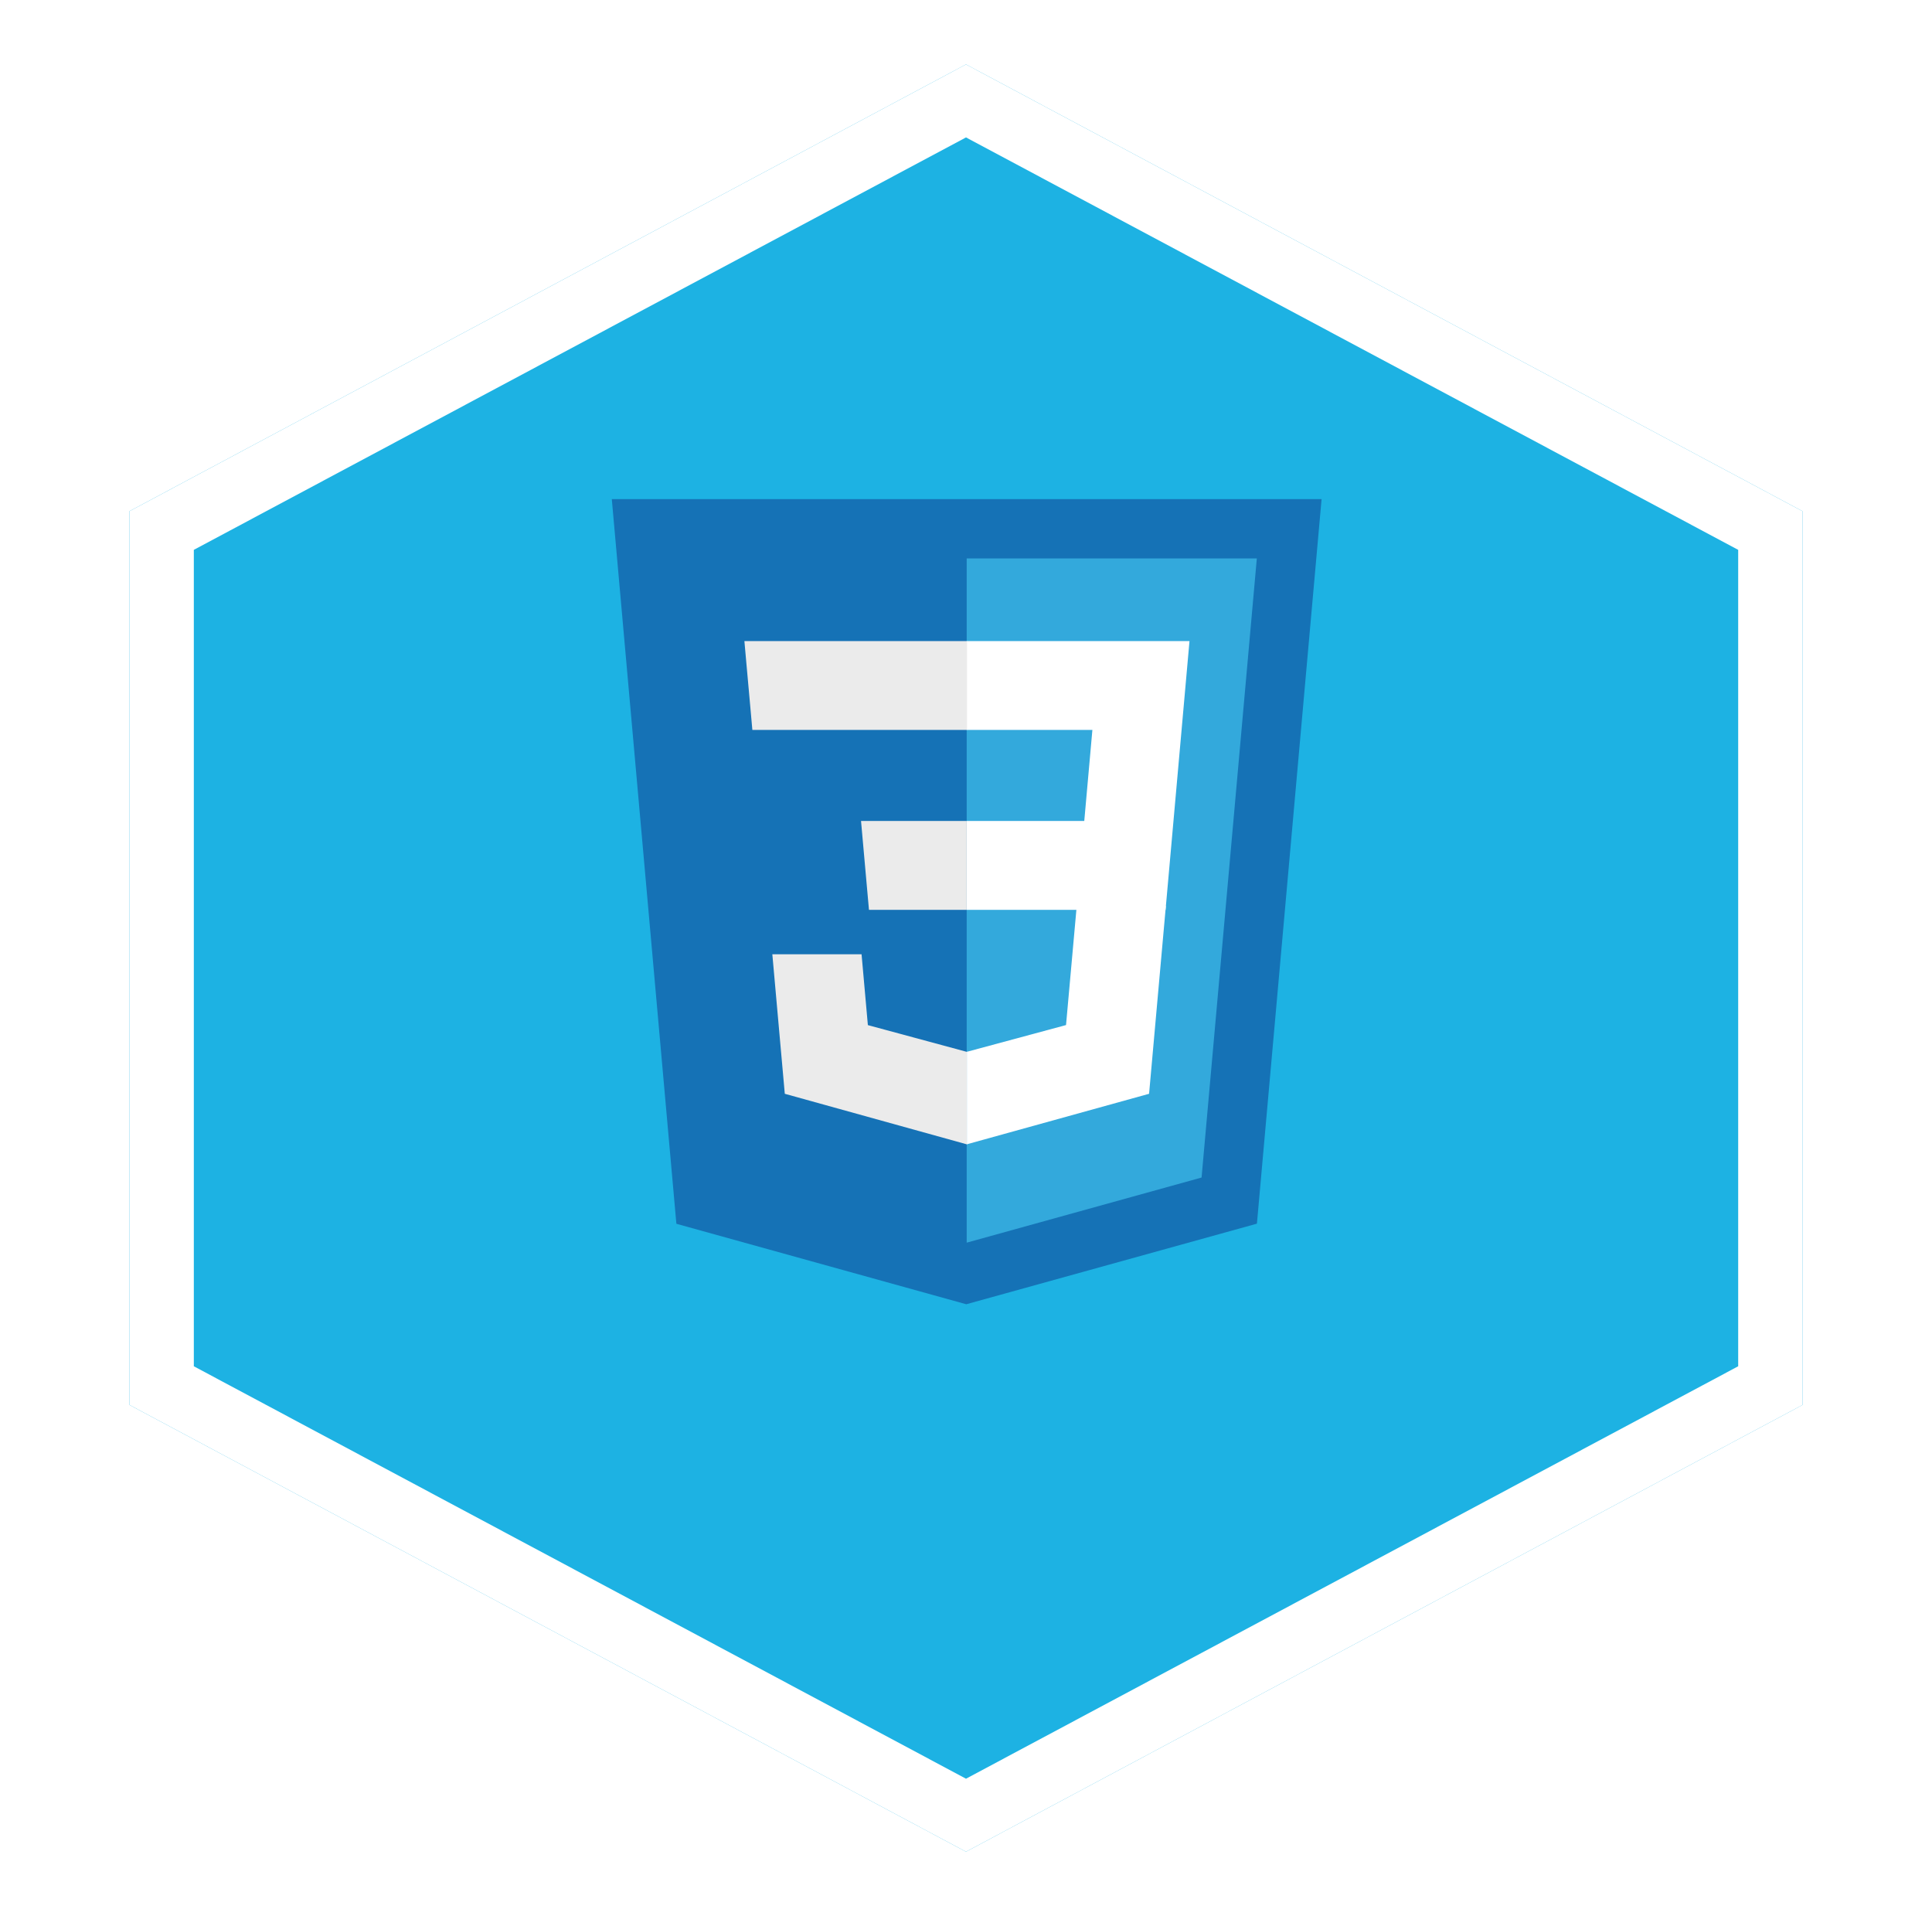 <svg width="120" height="119" viewBox="0 0 120 119" fill="none" xmlns="http://www.w3.org/2000/svg">
<g filter="url(#filter0_d_37_629)">
<path d="M60 0L111.962 27.75V83.25L60 111L8.038 83.25V27.75L60 0Z" fill="#1DB2E3"/>
<path d="M10.039 28.949L60 2.267L109.962 28.949V82.051L60 108.733L10.039 82.051V28.949Z" stroke="white" stroke-width="4"/>
</g>
<path d="M42.011 76.002L38 31H82.086L78.07 75.995L60.016 81L42.011 76.002Z" fill="#1572B6"/>
<path d="M60.043 77.175L74.632 73.13L78.064 34.68H60.043V77.175Z" fill="#33A9DC"/>
<path d="M60.043 50.984H67.346L67.85 45.332H60.043V39.813H73.882L73.75 41.293L72.395 56.504H60.043V50.984Z" fill="white"/>
<path d="M60.077 65.318L60.052 65.325L53.905 63.664L53.513 59.263H47.971L48.745 67.929L60.05 71.068L60.077 71.061V65.318Z" fill="#EBEBEB"/>
<path d="M66.877 56.27L66.213 63.661L60.057 65.321V71.064L71.371 67.929L71.455 66.996L72.414 56.27H66.877Z" fill="white"/>
<path d="M60.062 39.813V45.332H46.73L46.62 44.091L46.368 41.293L46.236 39.813H60.062ZM60.043 50.984V56.504H53.973L53.862 55.263L53.612 52.464L53.48 50.984H60.043Z" fill="#EBEBEB"/>
<defs>
<filter id="filter0_d_37_629" x="4.038" y="0" width="111.923" height="119" filterUnits="userSpaceOnUse" color-interpolation-filters="sRGB">
<feFlood flood-opacity="0" result="BackgroundImageFix"/>
<feColorMatrix in="SourceAlpha" type="matrix" values="0 0 0 0 0 0 0 0 0 0 0 0 0 0 0 0 0 0 127 0" result="hardAlpha"/>
<feOffset dy="4"/>
<feGaussianBlur stdDeviation="2"/>
<feComposite in2="hardAlpha" operator="out"/>
<feColorMatrix type="matrix" values="0 0 0 0 0 0 0 0 0 0 0 0 0 0 0 0 0 0 0.25 0"/>
<feBlend mode="normal" in2="BackgroundImageFix" result="effect1_dropShadow_37_629"/>
<feBlend mode="normal" in="SourceGraphic" in2="effect1_dropShadow_37_629" result="shape"/>
</filter>
</defs>
</svg>
